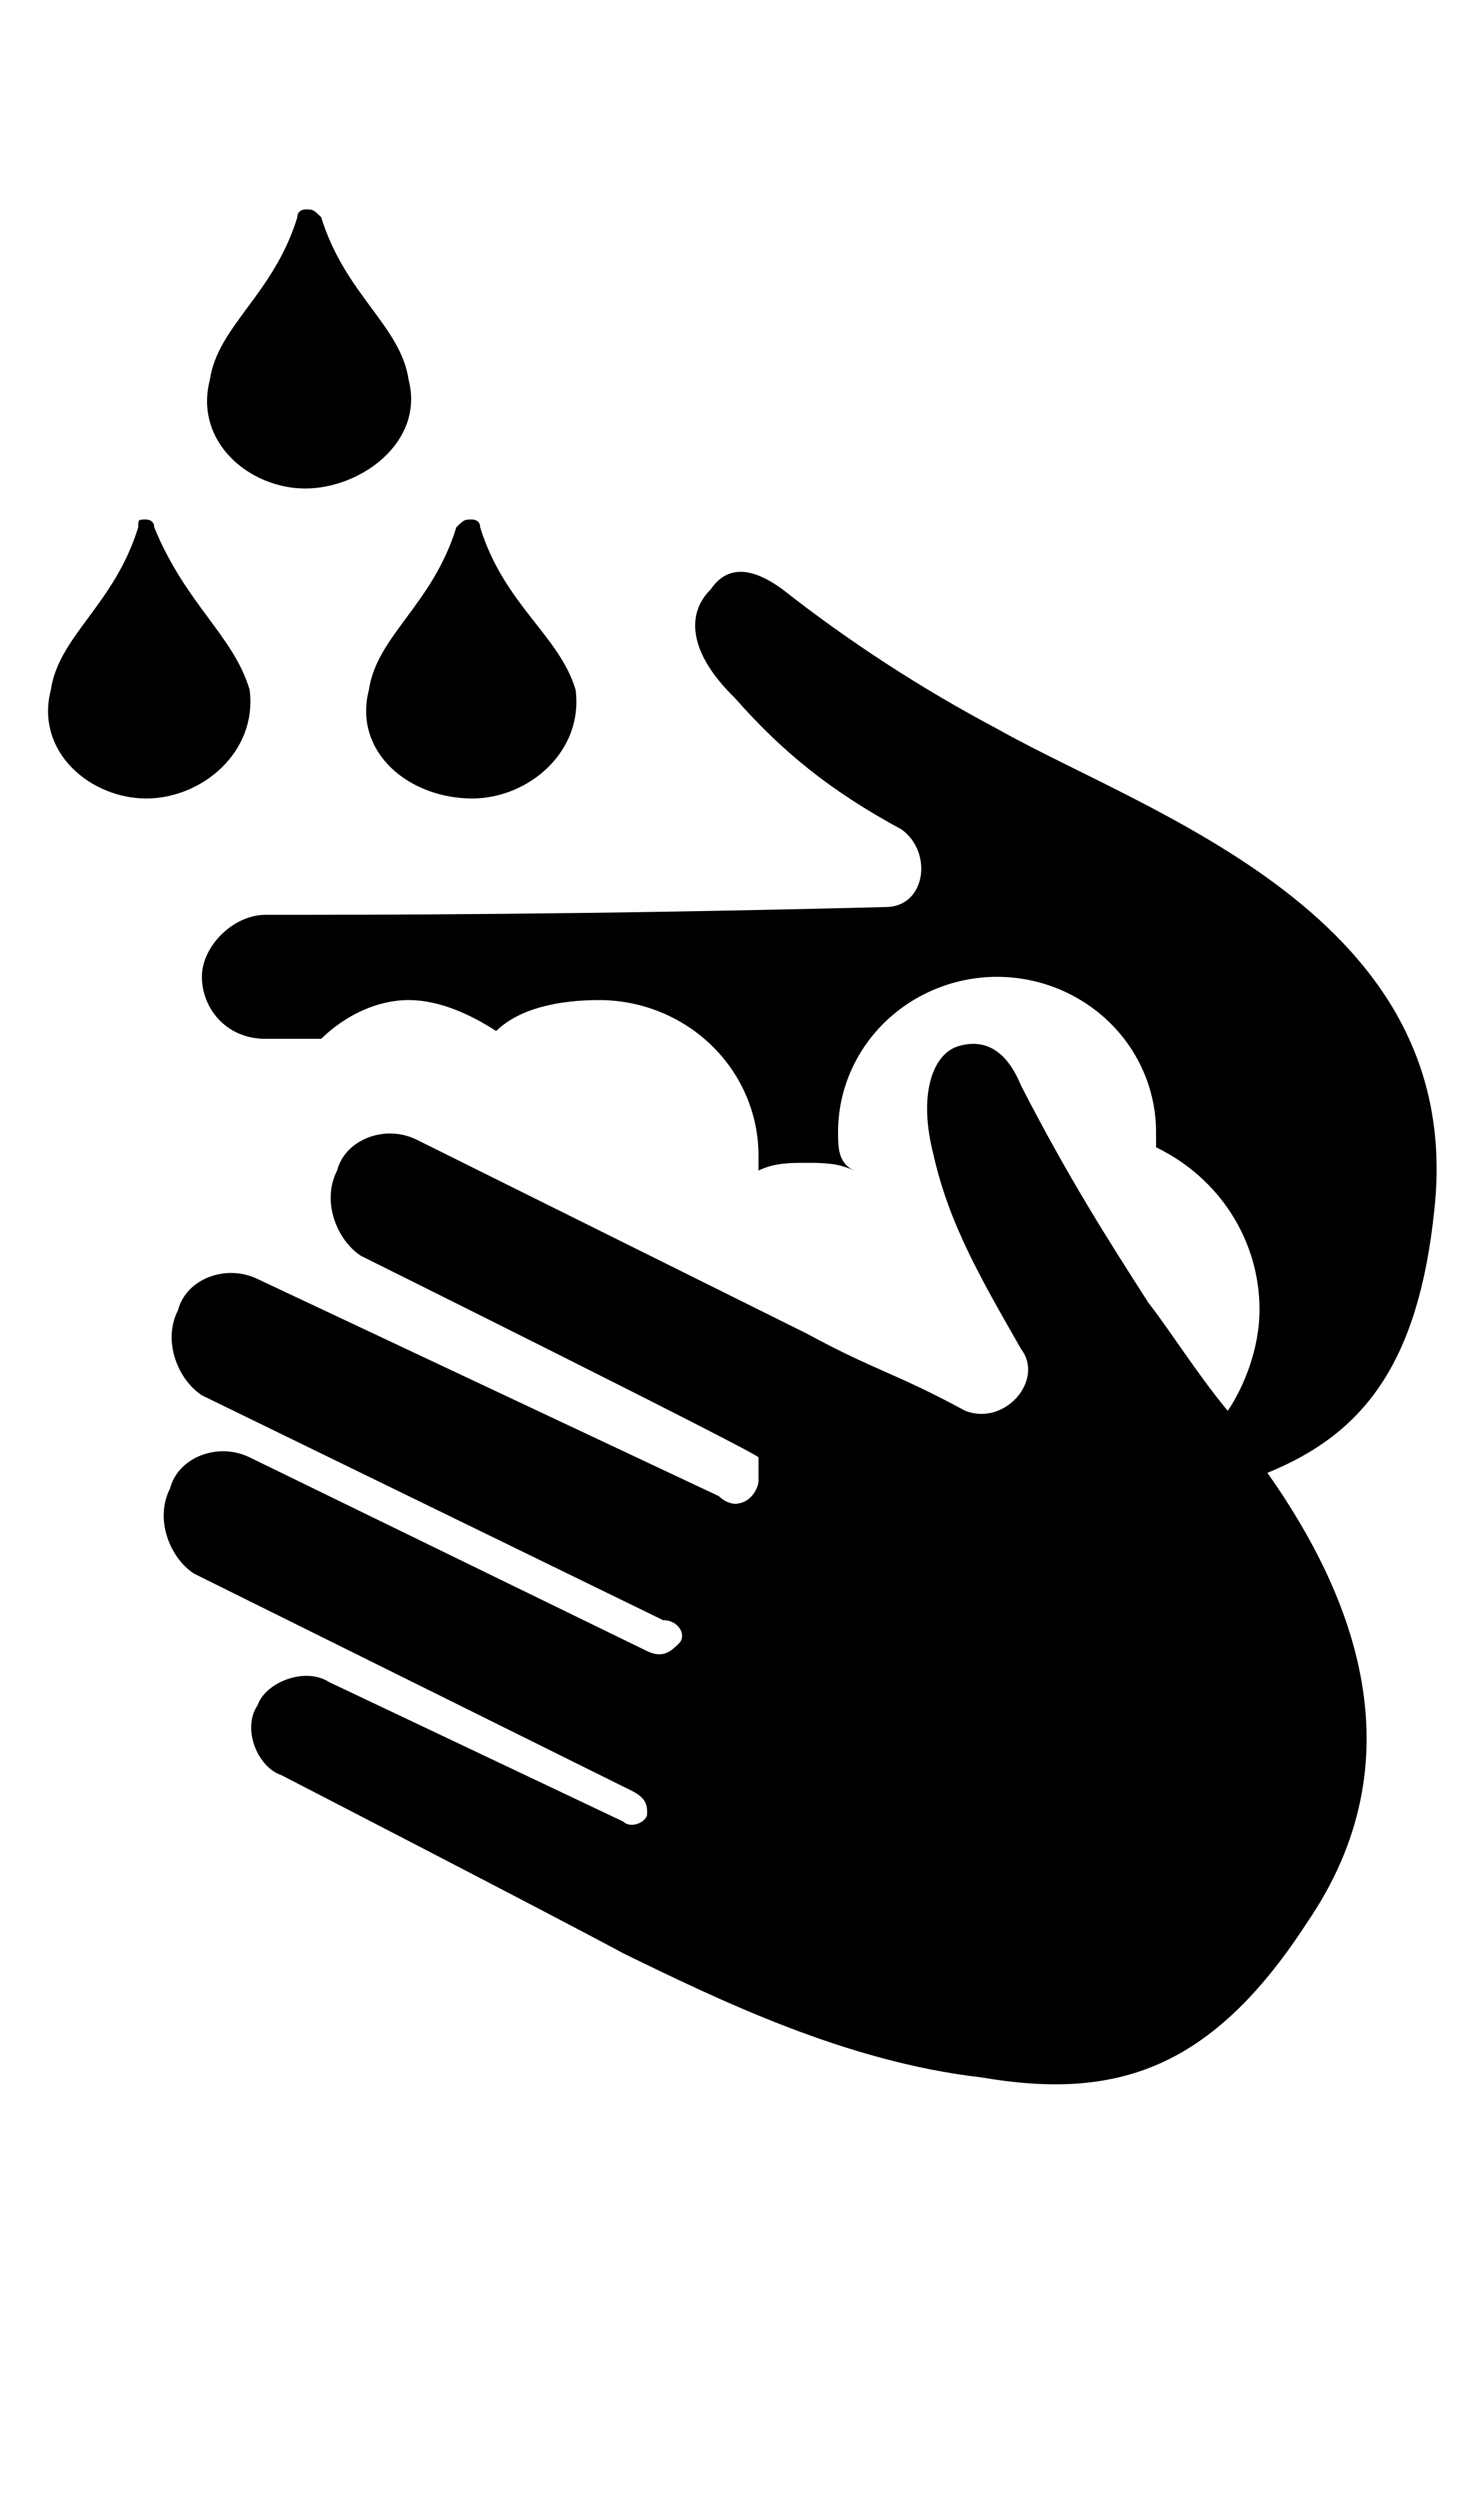 <svg width="21" height="36" viewBox="0 0 21 36" fill="currentColor" xmlns="http://www.w3.org/2000/svg" focusable="false">
	<path d="M4.396 7.035C5.199 7.035 6.115 6.365 5.886 5.472C5.772 4.691 4.97 4.244 4.626 3.128C4.511 3.016 4.511 3.016 4.397 3.016C4.397 3.016 4.283 3.016 4.283 3.128C3.94 4.244 3.137 4.691 3.022 5.472C2.793 6.365 3.595 7.035 4.396 7.035ZM3.596 9.936C3.366 9.155 2.679 8.709 2.221 7.593C2.221 7.481 2.106 7.481 2.106 7.481C1.991 7.481 1.991 7.481 1.991 7.593C1.648 8.709 0.847 9.155 0.732 9.936C0.503 10.829 1.304 11.499 2.106 11.499C2.908 11.499 3.709 10.831 3.596 9.936ZM6.803 11.499C7.604 11.499 8.406 10.831 8.291 9.936C8.062 9.155 7.26 8.709 6.916 7.593C6.916 7.481 6.803 7.481 6.803 7.481C6.688 7.481 6.688 7.481 6.573 7.593C6.23 8.709 5.428 9.155 5.313 9.936C5.085 10.829 5.886 11.499 6.803 11.499Z" fill="currentColor" />
	<path d="M20.66 17.415C21.119 13.174 16.537 11.723 14.361 10.495C13.271 9.917 12.236 9.245 11.269 8.486C10.81 8.151 10.467 8.151 10.238 8.486C9.895 8.82 9.895 9.379 10.581 10.048C11.269 10.829 11.956 11.387 12.987 11.946C13.445 12.28 13.33 13.062 12.758 13.062C8.406 13.174 5.428 13.174 3.824 13.174C3.366 13.174 2.908 13.62 2.908 14.067C2.908 14.514 3.251 14.96 3.824 14.96H4.626C4.969 14.625 5.428 14.402 5.886 14.402C6.344 14.402 6.802 14.624 7.146 14.848C7.489 14.514 8.062 14.402 8.635 14.402C9.242 14.404 9.823 14.64 10.252 15.058C10.681 15.476 10.923 16.043 10.925 16.634V16.857C11.154 16.746 11.384 16.746 11.612 16.746C11.841 16.746 12.071 16.746 12.3 16.857C12.071 16.746 12.071 16.522 12.071 16.299C12.072 15.707 12.314 15.14 12.743 14.722C13.173 14.304 13.754 14.068 14.361 14.067C14.968 14.068 15.55 14.304 15.979 14.722C16.408 15.14 16.65 15.707 16.651 16.299V16.522C17.1 16.738 17.477 17.072 17.741 17.486C18.004 17.901 18.143 18.379 18.141 18.866C18.141 19.424 17.912 19.983 17.683 20.318C17.225 19.759 16.881 19.201 16.537 18.755C15.964 17.861 15.392 16.968 14.704 15.629C14.476 15.071 14.132 14.96 13.789 15.071C13.446 15.183 13.216 15.74 13.446 16.634C13.674 17.639 14.132 18.42 14.705 19.424C15.048 19.871 14.476 20.541 13.903 20.317C12.872 19.759 12.643 19.759 11.612 19.201L6 16.412C5.542 16.187 4.97 16.412 4.855 16.857C4.626 17.304 4.855 17.861 5.198 18.085C5.198 18.085 10.81 20.875 10.925 20.987V21.321C10.925 21.434 10.811 21.656 10.582 21.656C10.582 21.656 10.467 21.656 10.352 21.545L3.71 18.419C3.252 18.197 2.679 18.419 2.565 18.866C2.335 19.312 2.565 19.871 2.908 20.094L9.551 23.332C9.78 23.332 9.894 23.554 9.78 23.666C9.665 23.778 9.551 23.889 9.321 23.778L3.595 20.987C3.137 20.764 2.565 20.987 2.45 21.434C2.221 21.88 2.45 22.438 2.793 22.661L9.093 25.786C9.321 25.898 9.321 26.01 9.321 26.121C9.321 26.233 9.093 26.345 8.978 26.233L4.741 24.224C4.398 24 3.824 24.224 3.71 24.558C3.481 24.893 3.71 25.452 4.053 25.564C4.053 25.564 7.947 27.573 8.978 28.13C10.352 28.8 12.185 29.693 14.132 29.916C16.079 30.251 17.454 29.805 18.828 27.684C20.432 25.34 19.514 22.996 18.255 21.21C19.63 20.652 20.431 19.648 20.66 17.415Z" fill="currentColor" />
</svg>
